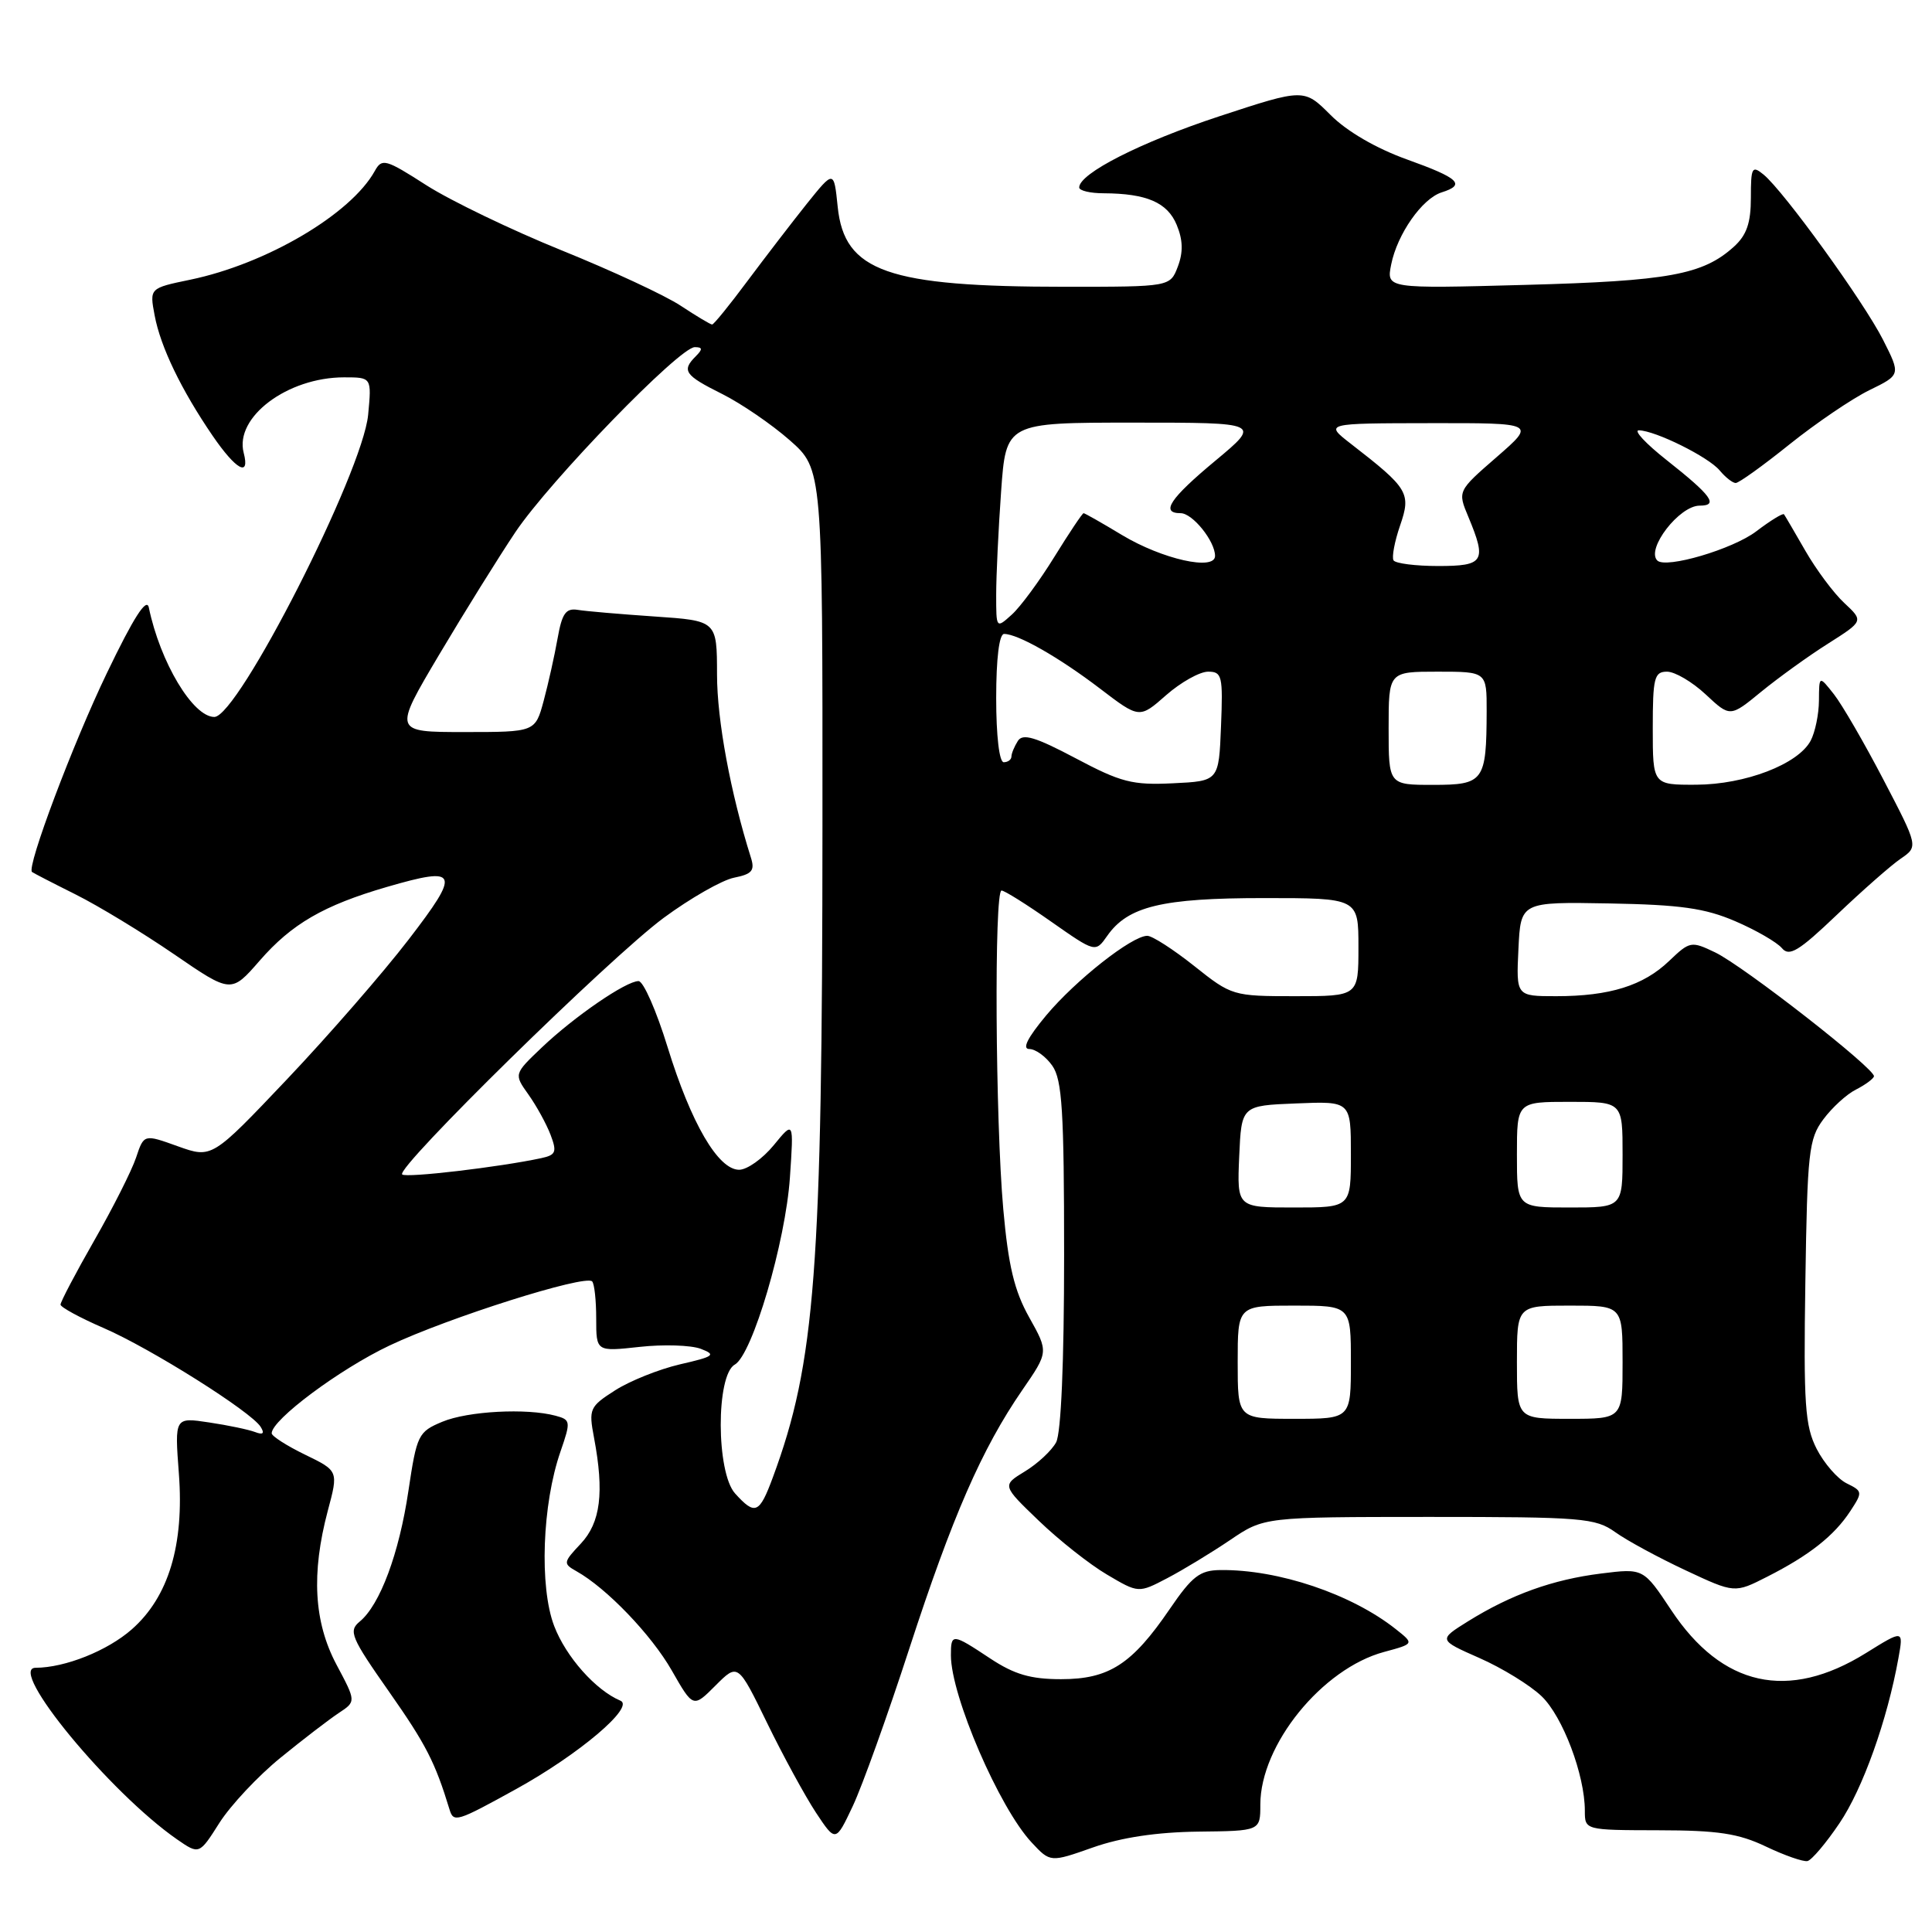 <?xml version="1.0" encoding="UTF-8" standalone="no"?>
<!DOCTYPE svg PUBLIC "-//W3C//DTD SVG 1.1//EN" "http://www.w3.org/Graphics/SVG/1.1/DTD/svg11.dtd" >
<svg xmlns="http://www.w3.org/2000/svg" xmlns:xlink="http://www.w3.org/1999/xlink" version="1.1" viewBox="0 0 256 256">
 <g >
 <path fill="currentColor"
d=" M 158.75 242.70 C 167.00 242.61 167.00 242.61 167.00 239.12 C 167.00 231.20 175.19 221.10 183.40 218.89 C 187.40 217.81 187.40 217.81 184.95 215.87 C 179.07 211.21 169.38 207.95 161.70 208.04 C 158.99 208.07 157.97 208.85 155.00 213.20 C 150.00 220.53 146.95 222.50 140.60 222.50 C 136.55 222.50 134.41 221.87 131.20 219.75 C 126.16 216.41 126.00 216.40 126.00 219.34 C 126.00 224.71 132.41 239.56 136.70 244.14 C 139.17 246.79 139.17 246.79 144.84 244.79 C 148.59 243.47 153.28 242.77 158.75 242.70 Z  M 243.73 241.60 C 246.82 237.05 250.08 227.91 251.55 219.72 C 252.23 215.94 252.23 215.94 247.23 219.05 C 236.94 225.44 228.18 223.50 221.44 213.34 C 217.76 207.80 217.76 207.80 212.15 208.50 C 205.74 209.30 200.24 211.28 194.54 214.82 C 190.58 217.29 190.58 217.29 196.04 219.70 C 199.04 221.02 202.75 223.30 204.27 224.76 C 207.07 227.44 210.00 235.19 210.00 239.93 C 210.00 242.50 210.00 242.50 219.75 242.52 C 227.63 242.53 230.36 242.94 234.00 244.68 C 236.47 245.86 238.95 246.72 239.50 246.60 C 240.05 246.48 241.96 244.23 243.73 241.60 Z  M 37.18 232.90 C 40.15 230.48 43.62 227.82 44.89 226.98 C 47.19 225.46 47.19 225.46 44.59 220.58 C 41.59 214.93 41.23 208.50 43.43 200.20 C 44.85 194.90 44.85 194.90 40.42 192.75 C 37.99 191.57 36.00 190.29 36.00 189.92 C 36.00 188.13 45.00 181.42 51.61 178.29 C 59.36 174.61 77.52 168.86 78.46 169.79 C 78.76 170.09 79.00 172.31 79.00 174.72 C 79.00 179.10 79.00 179.10 84.75 178.47 C 87.91 178.12 91.55 178.24 92.84 178.72 C 94.94 179.52 94.64 179.74 90.11 180.78 C 87.32 181.43 83.45 182.98 81.50 184.23 C 78.12 186.39 77.99 186.69 78.71 190.50 C 80.08 197.76 79.58 201.75 76.96 204.54 C 74.62 207.03 74.59 207.19 76.39 208.20 C 80.37 210.43 86.31 216.61 89.02 221.36 C 91.85 226.31 91.85 226.31 94.81 223.34 C 97.78 220.37 97.78 220.37 101.64 228.29 C 103.76 232.65 106.68 237.99 108.11 240.17 C 110.73 244.12 110.73 244.12 113.00 239.31 C 114.25 236.66 117.62 227.27 120.49 218.44 C 126.19 200.94 130.09 191.99 135.46 184.19 C 138.94 179.14 138.94 179.14 136.37 174.55 C 134.40 171.03 133.61 167.72 132.94 160.23 C 131.89 148.46 131.72 118.00 132.71 118.00 C 133.10 118.00 136.05 119.85 139.28 122.12 C 145.15 126.23 145.15 126.23 146.71 124.01 C 149.45 120.09 153.96 119.00 167.47 119.00 C 180.00 119.00 180.00 119.00 180.00 125.50 C 180.00 132.00 180.00 132.00 171.63 132.00 C 163.37 132.00 163.20 131.95 158.24 128.00 C 155.47 125.80 152.68 124.00 152.02 124.00 C 149.99 124.00 142.54 129.87 138.63 134.54 C 136.16 137.50 135.40 139.00 136.39 139.00 C 137.21 139.00 138.59 140.00 139.44 141.22 C 140.74 143.08 141.00 147.23 141.00 166.29 C 141.00 180.52 140.60 189.88 139.94 191.12 C 139.35 192.21 137.50 193.94 135.82 194.96 C 132.77 196.82 132.77 196.82 137.64 201.50 C 140.31 204.07 144.38 207.29 146.68 208.64 C 150.86 211.11 150.86 211.11 154.68 209.11 C 156.78 208.01 160.53 205.73 163.00 204.06 C 167.50 201.01 167.50 201.01 189.35 201.00 C 209.67 201.00 211.39 201.14 214.03 203.02 C 215.59 204.14 219.79 206.41 223.36 208.08 C 229.85 211.12 229.85 211.12 234.17 208.92 C 239.75 206.09 243.03 203.50 245.17 200.24 C 246.83 197.71 246.81 197.59 244.69 196.55 C 243.49 195.96 241.70 193.90 240.72 191.99 C 239.17 188.94 238.97 186.12 239.22 169.82 C 239.48 152.66 239.67 150.91 241.60 148.32 C 242.75 146.77 244.69 144.99 245.91 144.38 C 247.13 143.76 248.21 142.97 248.31 142.63 C 248.59 141.71 231.02 127.99 227.25 126.19 C 224.10 124.68 223.91 124.71 221.17 127.33 C 217.76 130.60 213.29 132.00 206.21 132.00 C 200.90 132.00 200.90 132.00 201.20 125.75 C 201.50 119.50 201.50 119.50 213.23 119.71 C 222.68 119.88 225.92 120.34 229.94 122.07 C 232.69 123.25 235.46 124.86 236.11 125.63 C 237.08 126.80 238.33 126.05 243.39 121.22 C 246.75 118.02 250.55 114.67 251.84 113.79 C 254.19 112.18 254.19 112.18 249.58 103.34 C 247.05 98.48 244.09 93.38 243.01 92.00 C 241.04 89.50 241.04 89.50 241.02 92.82 C 241.01 94.64 240.51 97.04 239.92 98.15 C 238.25 101.27 231.26 103.95 224.75 103.98 C 219.00 104.00 219.00 104.00 219.00 96.50 C 219.00 89.81 219.20 89.00 220.89 89.00 C 221.94 89.00 224.24 90.36 226.02 92.02 C 229.25 95.04 229.25 95.04 233.38 91.65 C 235.66 89.79 239.63 86.92 242.23 85.28 C 246.94 82.29 246.94 82.29 244.37 79.89 C 242.96 78.58 240.65 75.47 239.23 73.00 C 237.81 70.53 236.53 68.34 236.39 68.15 C 236.25 67.96 234.60 68.97 232.72 70.40 C 229.62 72.77 220.72 75.39 219.60 74.27 C 218.08 72.75 222.52 67.00 225.21 67.00 C 227.76 67.00 226.81 65.68 220.82 60.95 C 218.07 58.78 216.42 57.01 217.16 57.02 C 219.35 57.06 226.39 60.55 227.87 62.34 C 228.63 63.25 229.58 64.00 229.99 64.00 C 230.41 64.00 233.61 61.70 237.12 58.88 C 240.63 56.07 245.38 52.84 247.68 51.71 C 251.86 49.67 251.86 49.67 249.52 45.04 C 246.96 39.98 236.36 25.33 233.68 23.13 C 232.15 21.88 232.00 22.16 232.00 26.20 C 232.00 29.55 231.44 31.16 229.75 32.69 C 225.64 36.41 221.08 37.24 202.10 37.75 C 183.70 38.25 183.70 38.25 184.34 35.04 C 185.15 31.01 188.44 26.31 191.03 25.49 C 194.26 24.47 193.35 23.61 186.41 21.12 C 182.35 19.66 178.47 17.41 176.31 15.24 C 172.79 11.72 172.79 11.72 161.53 15.42 C 151.16 18.84 143.00 22.98 143.00 24.84 C 143.00 25.26 144.46 25.61 146.25 25.61 C 151.94 25.64 154.69 26.83 155.92 29.80 C 156.75 31.80 156.79 33.42 156.07 35.32 C 155.05 38.00 155.05 38.00 141.16 38.00 C 117.61 38.00 111.88 35.99 111.00 27.41 C 110.50 22.53 110.50 22.53 106.90 27.01 C 104.93 29.48 101.39 34.09 99.03 37.25 C 96.68 40.41 94.58 43.00 94.36 43.00 C 94.14 43.00 92.27 41.88 90.21 40.52 C 88.15 39.15 81.04 35.85 74.41 33.17 C 67.79 30.49 59.74 26.61 56.52 24.56 C 51.08 21.07 50.61 20.94 49.66 22.66 C 46.49 28.38 35.32 34.96 25.22 37.06 C 19.81 38.18 19.81 38.18 20.49 41.79 C 21.27 45.97 24.03 51.68 28.18 57.75 C 31.28 62.27 33.15 63.30 32.29 60.00 C 31.06 55.28 38.08 50.00 45.60 50.00 C 49.25 50.00 49.25 50.00 48.78 54.97 C 48.04 62.60 31.55 95.00 28.40 95.00 C 25.56 95.00 21.22 87.75 19.72 80.50 C 19.43 79.12 17.70 81.82 14.17 89.17 C 9.68 98.49 3.50 114.90 4.24 115.54 C 4.38 115.66 6.97 117.00 10.00 118.51 C 13.03 120.02 18.90 123.59 23.06 126.44 C 30.63 131.63 30.63 131.63 34.41 127.29 C 38.65 122.42 42.89 119.96 51.28 117.52 C 60.79 114.76 61.08 115.47 54.14 124.50 C 50.76 128.90 43.52 137.22 38.04 143.00 C 28.08 153.50 28.08 153.50 23.57 151.89 C 19.07 150.27 19.07 150.27 18.03 153.39 C 17.46 155.10 14.97 160.04 12.49 164.37 C 10.02 168.69 8.01 172.52 8.02 172.87 C 8.03 173.21 10.59 174.61 13.71 175.96 C 19.95 178.66 33.31 187.07 34.54 189.07 C 35.09 189.95 34.85 190.16 33.79 189.75 C 32.95 189.43 30.20 188.85 27.70 188.48 C 23.14 187.79 23.14 187.79 23.70 195.24 C 24.42 204.72 22.33 211.62 17.46 215.90 C 14.23 218.74 8.62 220.98 4.71 220.99 C 0.92 221.01 14.55 237.54 23.45 243.72 C 26.40 245.76 26.40 245.76 29.08 241.53 C 30.56 239.21 34.20 235.32 37.18 232.90 Z  M 68.39 237.06 C 76.72 232.46 84.16 226.16 82.21 225.35 C 78.93 223.97 74.99 219.54 73.43 215.45 C 71.45 210.27 71.84 199.32 74.27 192.33 C 75.65 188.33 75.62 188.13 73.61 187.59 C 69.77 186.56 61.99 186.98 58.61 188.39 C 55.42 189.72 55.23 190.11 54.12 197.53 C 52.89 205.84 50.35 212.66 47.66 214.87 C 46.15 216.12 46.50 216.96 51.58 224.20 C 56.45 231.15 57.65 233.49 59.56 239.75 C 60.10 241.54 60.49 241.42 68.39 237.06 Z  M 97.40 197.89 C 94.89 195.10 94.86 182.22 97.36 180.82 C 99.69 179.51 104.09 164.59 104.67 156.00 C 105.18 148.50 105.18 148.50 102.52 151.75 C 101.05 153.54 98.99 155.00 97.94 155.00 C 95.16 155.00 91.57 148.84 88.46 138.75 C 86.98 133.94 85.25 130.00 84.61 130.00 C 82.95 130.00 76.10 134.70 71.80 138.79 C 68.09 142.32 68.09 142.32 70.02 145.03 C 71.08 146.52 72.40 148.92 72.95 150.36 C 73.82 152.65 73.66 153.04 71.72 153.46 C 66.18 154.65 53.78 156.11 53.29 155.62 C 52.42 154.75 80.85 126.86 87.93 121.63 C 91.47 119.02 95.67 116.62 97.26 116.30 C 99.66 115.82 100.05 115.36 99.49 113.61 C 96.80 105.06 95.01 95.42 95.01 89.38 C 95.00 82.25 95.00 82.25 86.75 81.69 C 82.21 81.38 77.62 80.99 76.55 80.81 C 74.97 80.56 74.47 81.28 73.88 84.61 C 73.48 86.87 72.65 90.59 72.04 92.86 C 70.92 97.00 70.92 97.00 61.52 97.00 C 52.11 97.00 52.11 97.00 58.19 86.75 C 61.54 81.11 66.09 73.80 68.30 70.50 C 72.88 63.69 90.03 46.00 92.06 46.00 C 93.10 46.00 93.13 46.27 92.20 47.20 C 90.29 49.11 90.71 49.72 95.64 52.18 C 98.19 53.45 102.24 56.22 104.64 58.33 C 109.00 62.17 109.00 62.17 108.98 109.33 C 108.96 168.34 108.03 180.57 102.41 195.75 C 100.62 200.59 100.06 200.83 97.40 197.89 Z  M 164.00 180.50 C 164.00 173.00 164.00 173.00 171.50 173.00 C 179.00 173.00 179.00 173.00 179.00 180.50 C 179.00 188.00 179.00 188.00 171.50 188.00 C 164.00 188.00 164.00 188.00 164.00 180.50 Z  M 201.00 180.50 C 201.00 173.00 201.00 173.00 208.00 173.00 C 215.00 173.00 215.00 173.00 215.00 180.50 C 215.00 188.00 215.00 188.00 208.00 188.00 C 201.00 188.00 201.00 188.00 201.00 180.50 Z  M 164.20 153.25 C 164.50 146.50 164.50 146.50 171.75 146.21 C 179.00 145.91 179.00 145.91 179.00 152.96 C 179.00 160.00 179.00 160.00 171.45 160.00 C 163.91 160.00 163.91 160.00 164.20 153.25 Z  M 201.00 153.00 C 201.00 146.00 201.00 146.00 208.00 146.00 C 215.00 146.00 215.00 146.00 215.00 153.00 C 215.00 160.00 215.00 160.00 208.00 160.00 C 201.00 160.00 201.00 160.00 201.00 153.00 Z  M 142.52 100.47 C 137.19 97.65 135.52 97.15 134.87 98.18 C 134.41 98.91 134.02 99.84 134.02 100.25 C 134.01 100.66 133.55 101.00 133.00 101.00 C 132.41 101.00 132.00 97.50 132.00 92.50 C 132.00 87.23 132.40 84.00 133.05 84.00 C 134.88 84.00 140.32 87.10 145.74 91.23 C 150.98 95.23 150.98 95.23 154.52 92.11 C 156.47 90.40 158.97 89.00 160.08 89.00 C 161.93 89.00 162.06 89.56 161.79 96.25 C 161.50 103.50 161.50 103.50 155.41 103.79 C 150.04 104.05 148.53 103.66 142.52 100.47 Z  M 184.00 96.50 C 184.00 89.00 184.00 89.00 190.50 89.00 C 197.00 89.00 197.00 89.00 196.99 94.25 C 196.96 103.53 196.62 104.00 189.88 104.00 C 184.00 104.00 184.00 104.00 184.00 96.50 Z  M 132.00 78.81 C 132.00 76.33 132.29 70.19 132.65 65.15 C 133.30 56.00 133.30 56.00 150.20 56.00 C 167.10 56.00 167.10 56.00 161.05 61.04 C 155.00 66.07 153.73 68.00 156.44 68.00 C 158.02 68.00 161.00 71.71 161.00 73.66 C 161.00 75.67 154.01 74.10 148.68 70.90 C 146.03 69.30 143.74 68.00 143.58 68.00 C 143.42 68.00 141.68 70.60 139.72 73.77 C 137.76 76.95 135.22 80.40 134.08 81.43 C 132.00 83.31 132.00 83.30 132.00 78.81 Z  M 184.65 74.25 C 184.40 73.83 184.79 71.75 185.52 69.63 C 187.00 65.33 186.63 64.72 178.99 58.80 C 175.50 56.09 175.50 56.09 189.50 56.07 C 203.50 56.05 203.50 56.05 198.32 60.56 C 193.13 65.07 193.13 65.07 194.57 68.50 C 197.02 74.39 196.65 75.00 190.56 75.00 C 187.57 75.00 184.91 74.66 184.65 74.25 Z "/>
</g>
</svg>